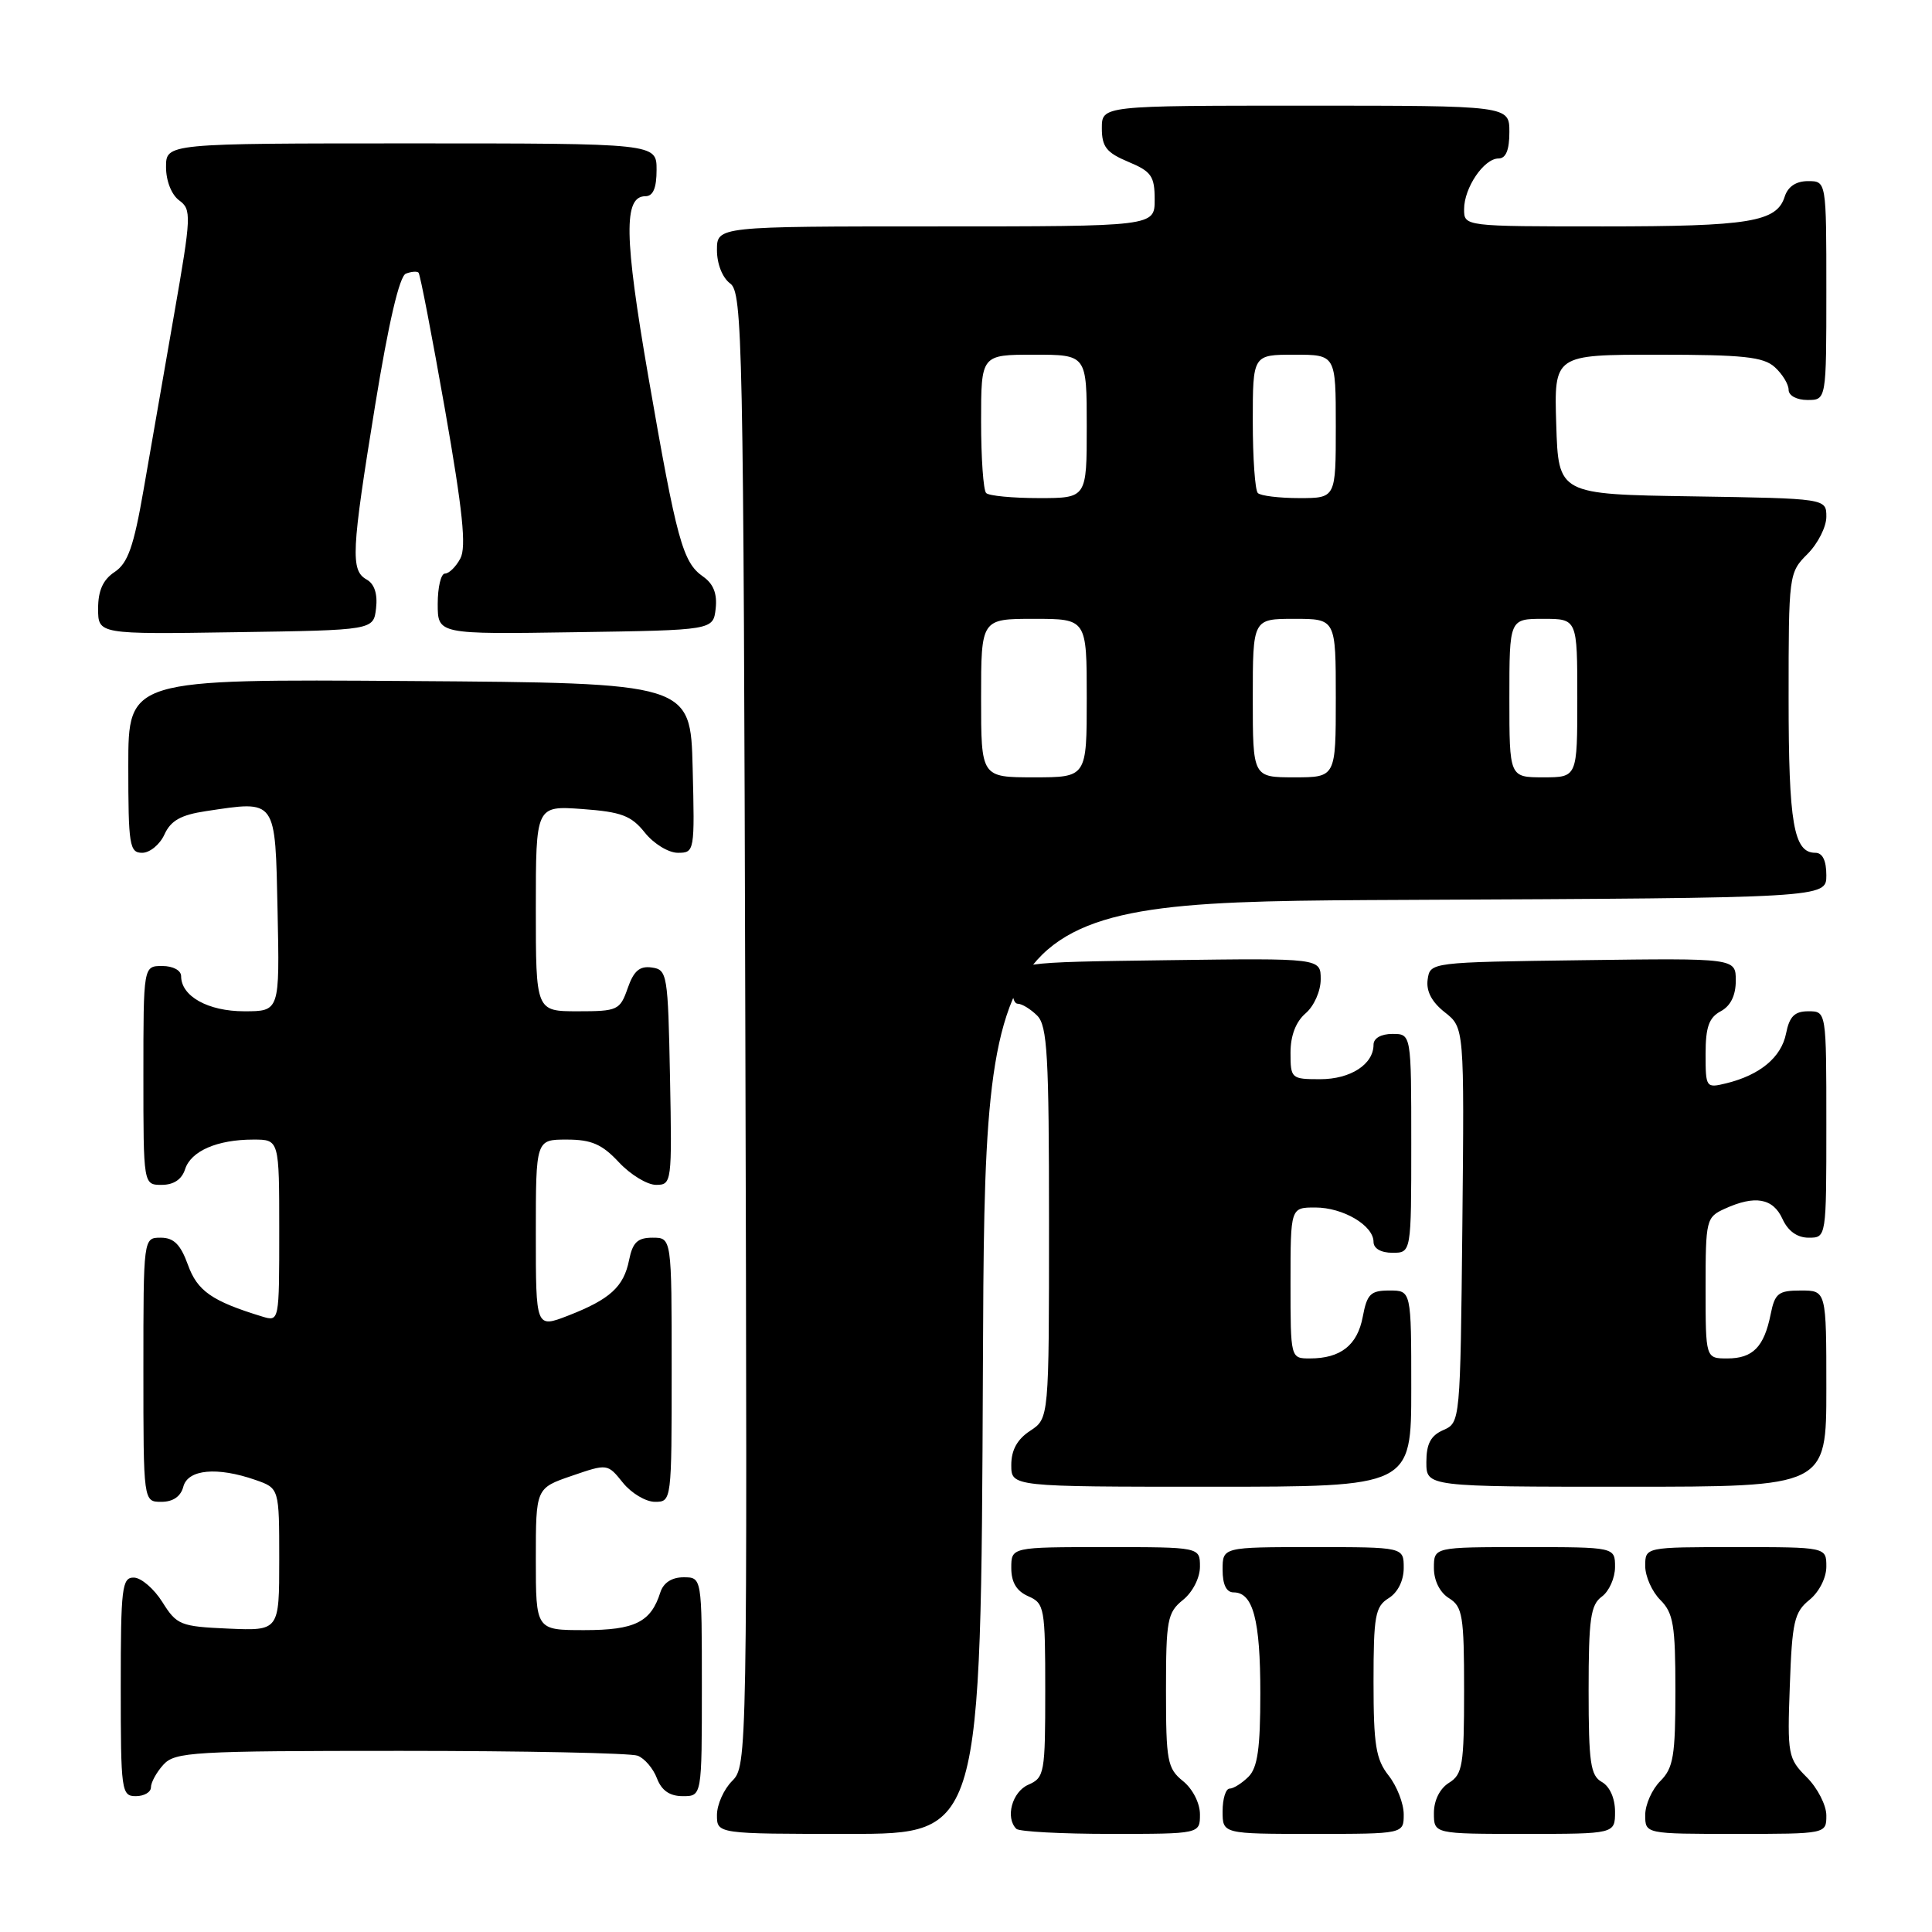 <?xml version="1.0" encoding="UTF-8" standalone="no"?>
<!DOCTYPE svg PUBLIC "-//W3C//DTD SVG 1.1//EN" "http://www.w3.org/Graphics/SVG/1.1/DTD/svg11.dtd" >
<svg xmlns="http://www.w3.org/2000/svg" xmlns:xlink="http://www.w3.org/1999/xlink" version="1.1" viewBox="0 0 256 256">
 <g >
 <path fill="currentColor"
d=" M 130.24 181.25 C 130.50 119.50 130.50 119.50 186.25 119.24 C 242.00 118.98 242.00 118.98 242.00 115.99 C 242.00 114.03 241.50 113.00 240.54 113.00 C 237.67 113.00 237.00 109.11 237.00 92.52 C 237.00 76.14 237.03 75.88 239.50 73.41 C 240.88 72.03 242.00 69.81 242.00 68.48 C 242.00 66.05 242.00 66.05 224.25 65.77 C 206.50 65.50 206.50 65.50 206.21 56.25 C 205.92 47.00 205.92 47.00 219.63 47.00 C 230.99 47.00 233.66 47.28 235.17 48.65 C 236.18 49.57 237.00 50.92 237.00 51.65 C 237.00 52.42 238.07 53.00 239.50 53.00 C 242.00 53.00 242.00 53.00 242.00 38.50 C 242.00 24.00 242.00 24.00 239.57 24.00 C 237.99 24.00 236.91 24.72 236.48 26.06 C 235.42 29.41 231.83 30.00 212.43 30.00 C 194.00 30.00 194.00 30.00 194.00 27.72 C 194.00 24.88 196.63 21.00 198.56 21.00 C 199.54 21.00 200.00 19.88 200.00 17.50 C 200.00 14.00 200.00 14.00 173.00 14.00 C 146.00 14.00 146.00 14.00 146.00 16.99 C 146.00 19.45 146.61 20.23 149.50 21.44 C 152.57 22.72 153.00 23.34 153.00 26.45 C 153.00 30.00 153.00 30.00 124.00 30.00 C 95.00 30.00 95.00 30.00 95.00 33.14 C 95.00 34.98 95.73 36.81 96.75 37.56 C 98.39 38.76 98.52 44.82 98.76 136.40 C 99.03 233.05 99.01 233.99 97.01 235.99 C 95.91 237.09 95.00 239.12 95.00 240.50 C 95.00 243.00 95.00 243.00 112.49 243.00 C 129.98 243.00 129.98 243.00 130.24 181.25 Z  M 159.00 240.41 C 159.00 238.93 158.04 237.04 156.75 236.00 C 154.68 234.33 154.50 233.35 154.50 224.00 C 154.50 214.65 154.68 213.67 156.75 212.00 C 158.04 210.96 159.00 209.07 159.00 207.59 C 159.00 205.00 159.00 205.00 146.50 205.00 C 134.00 205.00 134.00 205.00 134.00 207.76 C 134.00 209.67 134.70 210.83 136.25 211.51 C 138.40 212.45 138.50 213.03 138.50 224.00 C 138.50 234.97 138.40 235.55 136.25 236.49 C 134.11 237.43 133.18 240.85 134.67 242.33 C 135.03 242.70 140.66 243.00 147.17 243.00 C 159.00 243.00 159.00 243.00 159.00 240.41 Z  M 186.00 240.41 C 186.00 238.98 185.10 236.67 184.00 235.27 C 182.31 233.12 182.00 231.22 182.00 222.87 C 182.00 214.10 182.22 212.88 184.00 211.77 C 185.22 211.01 186.00 209.44 186.00 207.76 C 186.00 205.00 186.00 205.00 174.00 205.00 C 162.00 205.00 162.00 205.00 162.00 208.00 C 162.00 209.97 162.50 211.00 163.46 211.00 C 166.04 211.00 167.00 214.63 167.00 224.36 C 167.00 231.66 166.64 234.22 165.43 235.43 C 164.56 236.29 163.44 237.00 162.93 237.00 C 162.42 237.00 162.00 238.35 162.00 240.00 C 162.00 243.00 162.00 243.00 174.00 243.00 C 186.00 243.00 186.00 243.00 186.00 240.41 Z  M 214.00 240.05 C 214.00 238.28 213.30 236.71 212.25 236.12 C 210.75 235.28 210.50 233.57 210.50 223.99 C 210.50 214.52 210.76 212.65 212.25 211.56 C 213.21 210.86 214.00 209.09 214.00 207.64 C 214.00 205.00 214.00 205.00 202.00 205.00 C 190.00 205.00 190.00 205.00 190.00 207.76 C 190.00 209.44 190.78 211.01 192.00 211.77 C 193.80 212.89 194.00 214.10 194.00 224.00 C 194.00 233.90 193.80 235.11 192.00 236.23 C 190.78 236.99 190.00 238.56 190.00 240.24 C 190.00 243.00 190.00 243.00 202.00 243.00 C 214.00 243.00 214.00 243.00 214.00 240.05 Z  M 242.00 240.55 C 242.00 239.20 240.83 236.92 239.41 235.50 C 236.92 233.01 236.82 232.51 237.16 223.36 C 237.46 214.90 237.75 213.62 239.75 212.00 C 241.04 210.96 242.00 209.07 242.00 207.59 C 242.00 205.00 242.00 205.00 230.00 205.00 C 218.00 205.00 218.00 205.00 218.00 207.50 C 218.00 208.88 218.90 210.90 220.00 212.00 C 221.73 213.73 222.00 215.33 222.00 224.00 C 222.00 232.67 221.73 234.27 220.00 236.00 C 218.90 237.10 218.00 239.12 218.00 240.50 C 218.00 243.00 218.00 243.00 230.00 243.00 C 242.00 243.00 242.00 243.00 242.00 240.55 Z  M 20.00 236.83 C 20.00 236.18 20.74 234.83 21.65 233.83 C 23.19 232.14 25.51 232.00 53.07 232.00 C 69.44 232.00 83.58 232.29 84.49 232.64 C 85.41 232.99 86.56 234.34 87.05 235.64 C 87.67 237.26 88.74 238.00 90.48 238.00 C 93.00 238.00 93.00 238.00 93.00 223.50 C 93.00 209.00 93.00 209.00 90.57 209.00 C 89.02 209.00 87.91 209.72 87.50 210.99 C 86.25 214.95 84.13 216.00 77.43 216.00 C 71.00 216.00 71.00 216.00 71.00 206.59 C 71.00 197.19 71.00 197.19 75.75 195.56 C 80.50 193.93 80.50 193.93 82.54 196.47 C 83.66 197.86 85.57 199.00 86.79 199.00 C 88.99 199.00 89.00 198.89 89.00 181.50 C 89.00 164.00 89.00 164.00 86.47 164.00 C 84.48 164.00 83.83 164.62 83.36 166.95 C 82.65 170.52 80.83 172.17 75.25 174.34 C 71.00 175.98 71.00 175.98 71.00 163.49 C 71.00 151.00 71.00 151.00 75.10 151.00 C 78.36 151.00 79.77 151.61 82.00 154.00 C 83.54 155.65 85.76 157.00 86.93 157.00 C 89.01 157.00 89.05 156.70 88.78 142.75 C 88.51 129.07 88.42 128.49 86.37 128.20 C 84.76 127.97 83.97 128.64 83.17 130.95 C 82.15 133.86 81.84 134.00 76.55 134.00 C 71.00 134.00 71.00 134.00 71.00 120.38 C 71.00 106.76 71.00 106.76 77.15 107.20 C 82.34 107.58 83.64 108.07 85.44 110.32 C 86.62 111.80 88.58 113.00 89.82 113.00 C 92.03 113.00 92.06 112.83 91.78 101.75 C 91.50 90.50 91.50 90.50 54.25 90.24 C 17.00 89.98 17.00 89.98 17.00 101.49 C 17.00 112.00 17.16 113.00 18.84 113.00 C 19.85 113.00 21.18 111.91 21.79 110.57 C 22.63 108.73 23.96 107.98 27.29 107.48 C 36.71 106.07 36.46 105.71 36.78 120.75 C 37.06 134.00 37.06 134.00 32.36 134.00 C 27.57 134.00 24.00 132.01 24.00 129.35 C 24.00 128.58 22.93 128.00 21.50 128.00 C 19.00 128.00 19.00 128.00 19.00 142.50 C 19.00 157.00 19.00 157.00 21.43 157.00 C 23.01 157.00 24.09 156.28 24.52 154.94 C 25.29 152.52 28.77 151.00 33.57 151.00 C 37.00 151.00 37.00 151.00 37.00 163.07 C 37.00 175.12 37.00 175.13 34.75 174.45 C 28.08 172.41 26.15 171.07 24.90 167.59 C 23.92 164.89 23.03 164.00 21.30 164.00 C 19.00 164.00 19.00 164.00 19.00 181.50 C 19.00 199.00 19.00 199.00 21.38 199.00 C 22.93 199.00 23.95 198.29 24.29 197.00 C 24.89 194.69 28.77 194.33 33.85 196.10 C 37.00 197.20 37.00 197.20 37.00 206.64 C 37.00 216.09 37.00 216.09 30.27 215.80 C 23.90 215.52 23.42 215.32 21.52 212.29 C 20.41 210.52 18.71 209.06 17.75 209.04 C 16.16 209.00 16.00 210.34 16.00 223.50 C 16.00 237.33 16.09 238.00 18.00 238.00 C 19.10 238.00 20.00 237.47 20.00 236.83 Z  M 187.00 184.00 C 187.00 171.00 187.00 171.00 184.11 171.00 C 181.60 171.00 181.14 171.46 180.57 174.49 C 179.86 178.25 177.64 180.00 173.57 180.00 C 171.00 180.00 171.00 180.00 171.00 170.00 C 171.00 160.00 171.00 160.00 174.28 160.00 C 177.97 160.00 182.00 162.38 182.00 164.56 C 182.00 165.43 182.99 166.00 184.50 166.00 C 187.00 166.00 187.00 166.00 187.00 151.50 C 187.00 137.00 187.00 137.00 184.50 137.00 C 183.00 137.00 182.00 137.57 182.00 138.43 C 182.00 141.03 178.95 143.00 174.93 143.00 C 171.10 143.00 171.00 142.91 171.00 139.49 C 171.00 137.22 171.71 135.38 173.00 134.27 C 174.12 133.31 175.00 131.32 175.00 129.76 C 175.00 126.96 175.00 126.96 154.75 127.23 C 134.50 127.50 134.50 127.50 134.18 130.25 C 134.01 131.76 134.31 133.00 134.86 133.00 C 135.41 133.00 136.56 133.71 137.43 134.57 C 138.78 135.92 139.00 139.83 139.00 162.05 C 139.00 187.95 139.00 187.95 136.50 189.59 C 134.79 190.71 134.00 192.14 134.00 194.12 C 134.00 197.00 134.00 197.00 160.50 197.00 C 187.00 197.00 187.00 197.00 187.00 184.00 Z  M 242.00 184.00 C 242.00 171.00 242.00 171.00 238.62 171.00 C 235.64 171.00 235.18 171.36 234.62 174.15 C 233.75 178.48 232.26 180.00 228.88 180.00 C 226.00 180.00 226.00 180.00 226.00 170.66 C 226.00 161.62 226.08 161.28 228.55 160.16 C 232.54 158.34 234.93 158.76 236.18 161.50 C 236.92 163.13 238.14 164.00 239.66 164.00 C 242.00 164.00 242.00 164.00 242.00 149.00 C 242.00 134.00 242.00 134.00 239.62 134.00 C 237.79 134.00 237.11 134.68 236.66 136.95 C 236.03 140.10 233.22 142.44 228.75 143.54 C 226.05 144.20 226.00 144.13 226.00 139.64 C 226.00 136.09 226.45 134.83 228.00 134.00 C 229.31 133.30 230.00 131.91 230.00 129.94 C 230.00 126.96 230.00 126.96 209.75 127.23 C 189.50 127.50 189.50 127.50 189.17 129.80 C 188.96 131.33 189.71 132.77 191.44 134.13 C 194.03 136.17 194.03 136.17 193.77 162.34 C 193.50 188.39 193.49 188.50 191.25 189.49 C 189.58 190.22 189.00 191.31 189.00 193.74 C 189.00 197.00 189.00 197.00 215.50 197.00 C 242.00 197.00 242.00 197.00 242.00 184.00 Z  M 49.83 80.59 C 50.05 78.70 49.61 77.36 48.58 76.79 C 46.43 75.58 46.55 73.12 49.72 53.63 C 51.49 42.77 52.93 36.58 53.78 36.26 C 54.50 35.98 55.26 35.92 55.46 36.13 C 55.67 36.34 57.24 44.49 58.96 54.25 C 61.32 67.70 61.81 72.48 61.00 74.00 C 60.41 75.10 59.50 76.00 58.96 76.00 C 58.43 76.00 58.00 77.81 58.00 80.02 C 58.00 84.05 58.00 84.05 76.25 83.77 C 94.50 83.50 94.50 83.50 94.83 80.65 C 95.05 78.67 94.54 77.36 93.15 76.39 C 90.46 74.51 89.67 71.60 85.91 49.92 C 82.70 31.35 82.61 26.00 85.52 26.00 C 86.54 26.00 87.00 24.92 87.00 22.50 C 87.00 19.00 87.00 19.00 54.50 19.00 C 22.00 19.00 22.00 19.00 22.00 22.14 C 22.00 23.97 22.73 25.81 23.74 26.55 C 25.39 27.76 25.36 28.57 23.07 41.66 C 21.75 49.27 19.92 59.74 19.02 64.92 C 17.72 72.42 16.94 74.63 15.19 75.79 C 13.65 76.81 13.00 78.25 13.00 80.64 C 13.00 84.05 13.00 84.05 31.25 83.77 C 49.50 83.50 49.50 83.50 49.83 80.59 Z  M 130.00 92.50 C 130.00 82.00 130.00 82.00 137.00 82.00 C 144.00 82.00 144.00 82.00 144.00 92.50 C 144.00 103.00 144.00 103.00 137.00 103.00 C 130.00 103.00 130.00 103.00 130.00 92.50 Z  M 166.00 92.50 C 166.00 82.00 166.00 82.00 171.50 82.00 C 177.00 82.00 177.00 82.00 177.00 92.50 C 177.00 103.00 177.00 103.00 171.50 103.00 C 166.00 103.00 166.00 103.00 166.00 92.50 Z  M 200.00 92.50 C 200.00 82.00 200.00 82.00 204.50 82.00 C 209.00 82.00 209.00 82.00 209.00 92.50 C 209.00 103.00 209.00 103.00 204.50 103.00 C 200.00 103.00 200.00 103.00 200.00 92.50 Z  M 130.67 65.33 C 130.30 64.97 130.00 60.69 130.00 55.83 C 130.00 47.00 130.00 47.00 137.00 47.00 C 144.00 47.00 144.00 47.00 144.00 56.50 C 144.00 66.00 144.00 66.00 137.67 66.00 C 134.18 66.00 131.03 65.70 130.67 65.33 Z  M 166.67 65.33 C 166.30 64.97 166.00 60.69 166.00 55.83 C 166.00 47.00 166.00 47.00 171.50 47.00 C 177.00 47.00 177.00 47.00 177.00 56.50 C 177.00 66.00 177.00 66.00 172.17 66.00 C 169.51 66.00 167.03 65.70 166.67 65.33 Z "/>
</g>
</svg>